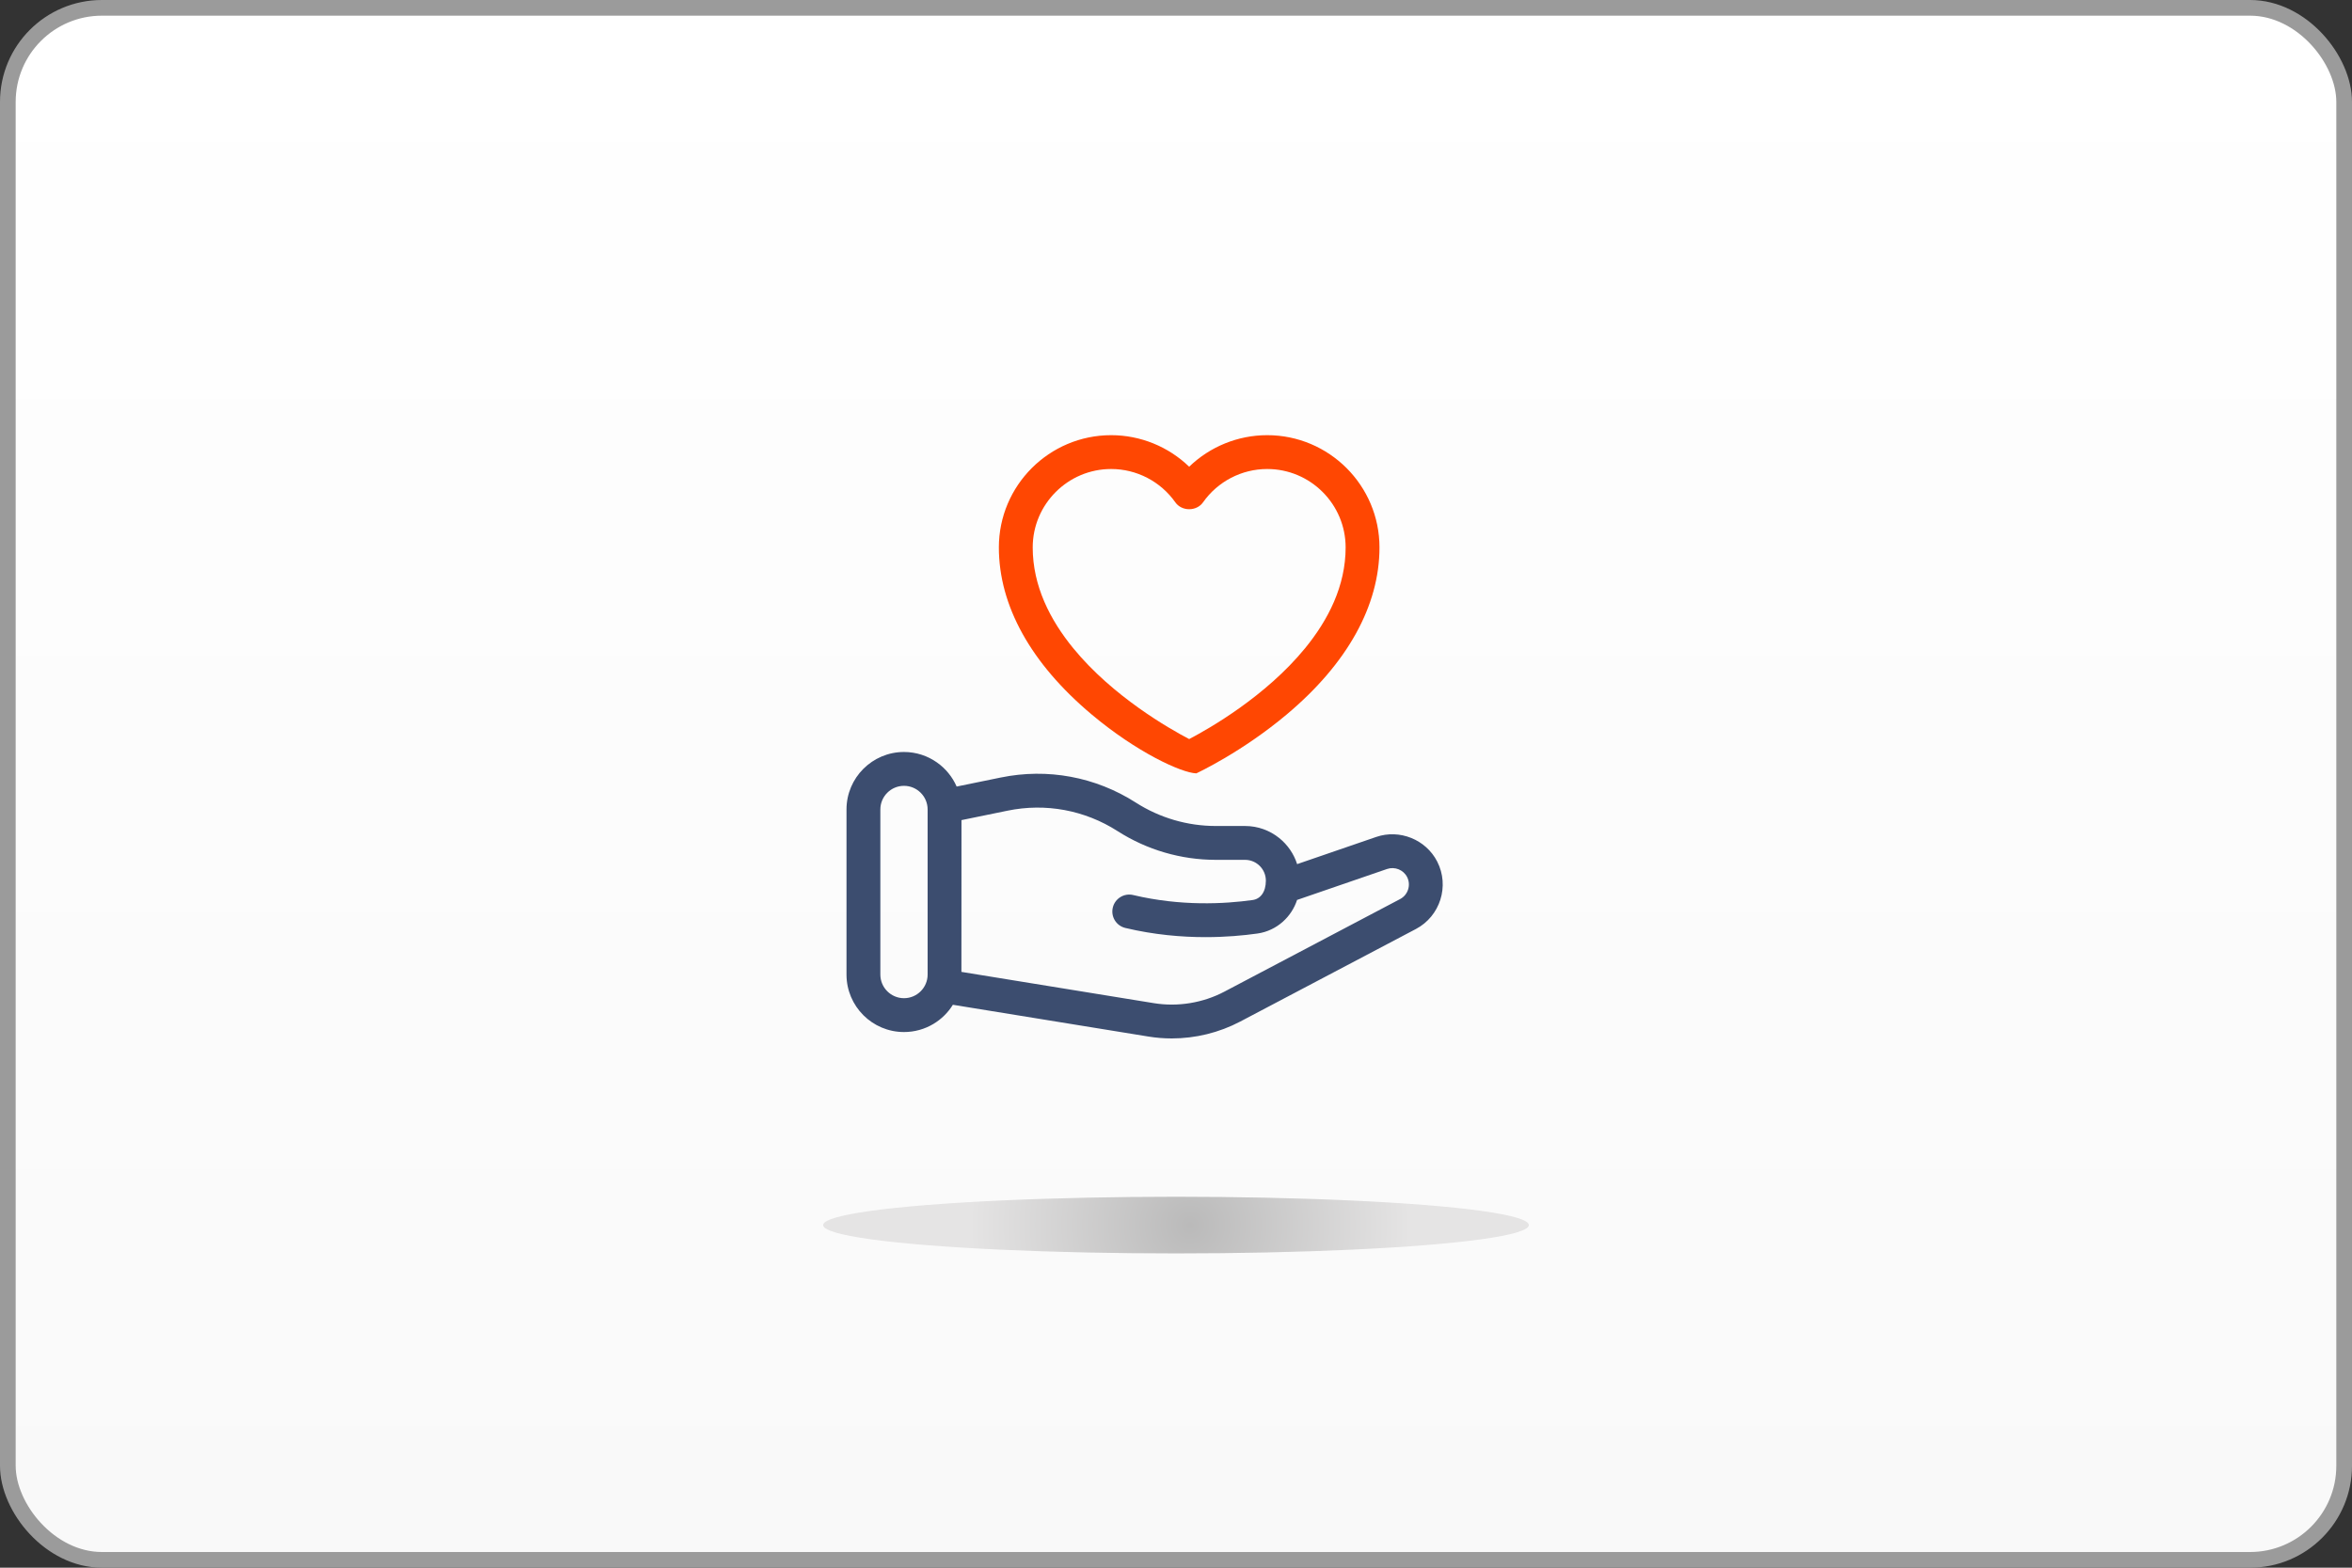 <?xml version="1.0" encoding="UTF-8"?>
<svg width="150px" height="100px" viewBox="0 0 150 100" version="1.1" xmlns="http://www.w3.org/2000/svg" xmlns:xlink="http://www.w3.org/1999/xlink">
    <rect x="0" y="0" width="150" height="100" fill="#333333" stroke="none"/>
    <!-- Generator: Sketch 56.2 (81672) - https://sketch.com -->
    <title>Hospitality</title>
    <desc>Created with Sketch.</desc>
    <defs>
        <linearGradient x1="50%" y1="100%" x2="50%" y2="-2.48949813e-15%" id="linearGradient-1">
            <stop stop-color="#F9F9F9" offset="0%"></stop>
            <stop stop-color="#FFFFFF" offset="100%"></stop>
        </linearGradient>
        <radialGradient cx="51.969%" cy="50%" fx="51.969%" fy="50%" r="391.454%" gradientTransform="translate(0.52,0.5),scale(0.08,1),translate(-0.52,-0.5)" id="radialGradient-2">
            <stop stop-color="#2D2C2C" offset="0%"></stop>
            <stop stop-color="#B6B3B3" offset="100%"></stop>
        </radialGradient>
    </defs>
    <g id="Hospitality" stroke="none" stroke-width="1" fill="none" fill-rule="evenodd">
        <rect id="Rectangle-3-Copy-66" stroke="#9B9B9B" fill="url(#linearGradient-1)" fill-rule="nonzero" x="0.5" y="0.5" width="149" height="99" rx="6"></rect>
        <ellipse id="Oval-Copy-9" fill="url(#radialGradient-2)" fill-rule="nonzero" opacity="0.314" cx="75" cy="78.146" rx="22.5" ry="1.807"></ellipse>
        <g id="Group" transform="translate(53.952, 27)" fill-rule="nonzero">
            <path d="M37.707,27.958 C38.106,28.735 38.154,29.607 37.908,30.386 C37.662,31.165 37.122,31.851 36.349,32.259 L25.141,38.165 C23.798,38.872 22.289,39.24 20.775,39.24 C20.279,39.24 19.783,39.2 19.292,39.12 L6.818,37.093 C6.507,37.595 6.078,38.017 5.57,38.319 C5.022,38.645 4.383,38.832 3.701,38.832 C2.69,38.832 1.773,38.421 1.109,37.757 C0.445,37.093 0.034,36.177 0.034,35.166 L0.034,24.635 C0.034,23.624 0.445,22.707 1.109,22.043 C1.773,21.379 2.69,20.968 3.701,20.968 C4.484,20.968 5.21,21.216 5.806,21.637 C6.352,22.022 6.788,22.553 7.059,23.173 L9.874,22.596 C12.857,21.984 15.916,22.552 18.483,24.194 C20.011,25.172 21.777,25.689 23.592,25.689 L25.453,25.689 C26.277,25.689 27.036,25.977 27.633,26.458 C28.161,26.884 28.563,27.46 28.773,28.121 L33.811,26.389 C34.558,26.131 35.352,26.171 36.05,26.452 C36.746,26.732 37.346,27.253 37.707,27.958 Z M5.208,35.166 L5.208,24.635 C5.208,24.219 5.039,23.842 4.766,23.569 C4.493,23.296 4.116,23.127 3.701,23.127 C3.285,23.127 2.908,23.296 2.635,23.569 C2.362,23.842 2.193,24.219 2.193,24.635 L2.193,35.166 C2.193,35.581 2.362,35.958 2.635,36.231 C2.908,36.504 3.285,36.673 3.701,36.673 C4.116,36.673 4.493,36.504 4.766,36.231 C5.039,35.958 5.208,35.581 5.208,35.166 L5.208,35.166 Z M35.342,30.349 C35.595,30.216 35.771,29.991 35.851,29.737 C35.932,29.482 35.917,29.197 35.786,28.943 C35.668,28.713 35.473,28.544 35.246,28.452 C35.018,28.36 34.758,28.347 34.512,28.43 L28.77,30.405 C28.593,30.945 28.277,31.425 27.861,31.795 C27.418,32.19 26.862,32.461 26.242,32.548 C25.34,32.675 24.212,32.778 22.935,32.778 C21.401,32.778 19.652,32.629 17.818,32.193 C17.528,32.124 17.293,31.944 17.148,31.709 C17.003,31.473 16.948,31.183 17.018,30.893 C17.086,30.603 17.267,30.368 17.502,30.223 C17.738,30.078 18.028,30.023 18.318,30.093 C21.353,30.814 24.14,30.663 25.942,30.41 C26.184,30.376 26.394,30.25 26.541,30.043 C26.694,29.829 26.779,29.534 26.779,29.175 C26.779,28.809 26.63,28.478 26.39,28.237 C26.15,27.997 25.818,27.848 25.453,27.848 L23.592,27.848 C21.364,27.848 19.195,27.214 17.319,26.013 C15.228,24.675 12.737,24.212 10.307,24.711 L7.367,25.314 L7.363,34.995 L19.638,36.99 C21.166,37.238 22.764,36.977 24.135,36.255 L35.342,30.349 Z" id="Shape" fill="#3C4D6F"></path>
            <path d="M15.849,18.353 C18.662,20.715 21.437,22.017 21.554,22.071 C21.66,22.121 21.774,22.145 21.888,22.145 C22.003,22.145 22.117,22.121 22.223,22.071 C22.34,22.017 25.115,20.715 27.928,18.353 C31.729,15.16 33.739,11.552 33.739,7.92 C33.739,4.129 30.655,1.044 26.864,1.044 C24.974,1.044 23.177,1.827 21.888,3.176 C20.6,1.827 18.803,1.044 16.913,1.044 C13.121,1.044 10.037,4.129 10.037,7.92 C10.037,11.552 12.047,15.16 15.849,18.353 Z M16.913,2.632 C18.631,2.632 20.248,3.472 21.239,4.879 C21.537,5.302 22.24,5.302 22.537,4.879 C23.528,3.472 25.146,2.632 26.864,2.632 C29.78,2.632 32.152,5.004 32.152,7.92 C32.152,14.82 23.692,19.539 21.888,20.466 C20.085,19.539 11.624,14.82 11.624,7.92 C11.624,5.004 13.996,2.632 16.913,2.632 Z" id="Shape" fill="#FF008E"></path>
            <path d="M22.343,22.331 C21.399,22.301 18.549,20.994 15.666,18.572 C11.783,15.312 9.751,11.624 9.751,7.92 C9.751,5.945 10.554,4.155 11.851,2.858 C13.148,1.562 14.938,0.759 16.913,0.759 C18.783,0.759 20.565,1.493 21.888,2.771 C23.212,1.493 24.994,0.759 26.864,0.759 C28.839,0.759 30.629,1.562 31.926,2.858 C33.222,4.155 34.025,5.945 34.025,7.92 C34.025,11.624 31.993,15.312 28.111,18.572 C25.268,20.96 22.461,22.276 22.343,22.331 Z M29.279,14.351 C30.759,12.541 31.866,10.374 31.866,7.92 C31.866,6.54 31.305,5.29 30.4,4.384 C29.494,3.478 28.243,2.917 26.864,2.917 C25.238,2.917 23.709,3.712 22.771,5.044 C22.569,5.331 22.231,5.482 21.888,5.482 C21.546,5.482 21.208,5.331 21.006,5.044 C20.068,3.712 18.538,2.917 16.913,2.917 C15.533,2.917 14.283,3.478 13.377,4.384 C12.471,5.29 11.91,6.54 11.91,7.92 C11.91,10.374 13.017,12.542 14.497,14.351 C17.015,17.429 20.621,19.48 21.888,20.144 C23.156,19.48 26.761,17.429 29.279,14.351 Z" id="Shape" fill="#FF4702"></path>
        </g>
    </g>
</svg>